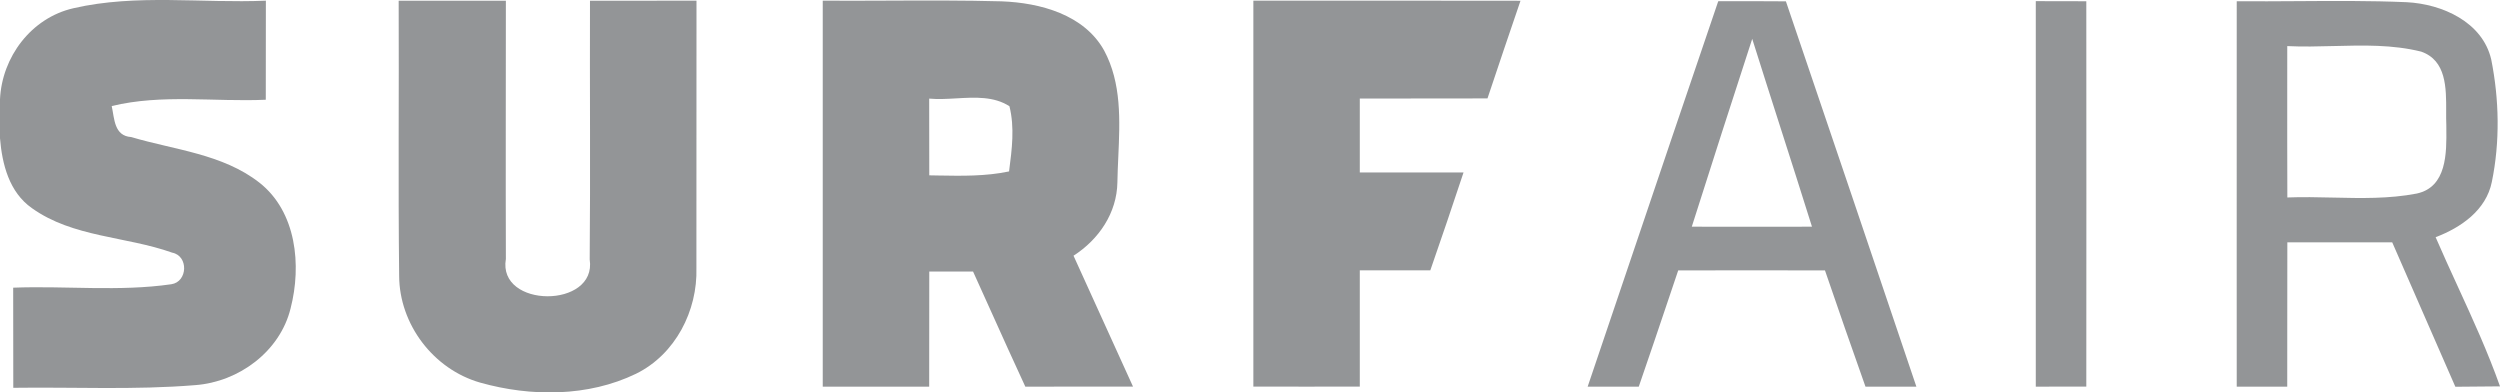 <?xml version="1.0" encoding="UTF-8"?>
<svg xmlns="http://www.w3.org/2000/svg" width="172" height="27" viewBox="0 0 172 27" fill="none">
  <path d="M5.058 0.565C9.388 -0.433 13.89 0.236 18.292 0.046C18.292 2.318 18.292 4.59 18.286 6.862C14.757 7.02 11.155 6.455 7.686 7.296C7.878 8.169 7.845 9.351 9.03 9.43C12.003 10.316 15.313 10.586 17.842 12.562C20.404 14.572 20.755 18.262 19.994 21.211C19.272 24.172 16.439 26.274 13.433 26.497C9.269 26.839 5.085 26.622 0.914 26.681C0.907 24.383 0.907 22.084 0.907 19.792C4.528 19.654 8.196 20.075 11.784 19.556C12.923 19.392 12.983 17.599 11.844 17.382C8.679 16.253 5.018 16.338 2.198 14.322C0.629 13.226 0.146 11.295 0 9.509V6.836C0.132 3.927 2.145 1.228 5.058 0.565Z" fill="#939597"></path>
  <path d="M27.429 0.052C29.885 0.046 32.342 0.046 34.804 0.052C34.804 5.976 34.785 11.893 34.804 17.816C34.215 21.224 41.087 21.244 40.571 17.849C40.624 11.912 40.571 5.982 40.591 0.052C43.034 0.046 45.477 0.046 47.919 0.046C47.906 6.179 47.926 12.306 47.913 18.433C47.999 21.375 46.47 24.383 43.755 25.716C40.465 27.311 36.519 27.305 33.043 26.326C29.812 25.407 27.476 22.307 27.462 18.985C27.389 12.674 27.456 6.363 27.429 0.052Z" fill="#939597"></path>
  <path fill-rule="evenodd" clip-rule="evenodd" d="M61.129 0.043C59.621 0.049 58.113 0.056 56.605 0.046V26.602H63.928C63.928 23.962 63.928 21.323 63.934 18.683H66.947C67.346 19.563 67.743 20.444 68.141 21.325C68.935 23.088 69.73 24.851 70.542 26.602C71.776 26.599 73.011 26.599 74.246 26.599C75.48 26.599 76.715 26.599 77.95 26.596C77.313 25.188 76.672 23.781 76.031 22.374L76.03 22.373L76.03 22.372C75.304 20.781 74.579 19.189 73.858 17.593C75.6 16.476 76.844 14.651 76.877 12.543C76.886 11.967 76.913 11.382 76.939 10.792C77.052 8.293 77.169 5.716 75.964 3.474C74.593 1.005 71.568 0.191 68.913 0.092C66.32 0.021 63.725 0.032 61.129 0.043ZM65.797 6.768C65.161 6.804 64.528 6.84 63.928 6.784C63.928 8.544 63.928 10.304 63.934 12.063C64.139 12.066 64.344 12.07 64.549 12.074C66.176 12.103 67.818 12.133 69.423 11.794L69.431 11.732C69.621 10.267 69.815 8.766 69.449 7.309C68.382 6.619 67.083 6.694 65.797 6.768Z" fill="#939597"></path>
  <path d="M86.231 0.047C92.355 0.047 98.479 0.04 104.61 0.053C103.842 2.292 103.087 4.532 102.339 6.771C99.413 6.784 96.487 6.771 93.554 6.778C93.554 8.472 93.554 10.166 93.554 11.867C95.93 11.867 98.314 11.867 100.691 11.867C99.942 14.119 99.188 16.359 98.406 18.598C96.791 18.598 95.169 18.598 93.554 18.598C93.554 21.264 93.554 23.93 93.554 26.596C91.111 26.603 88.674 26.603 86.231 26.596C86.225 17.751 86.231 8.899 86.231 0.047Z" fill="#939597"></path>
  <path fill-rule="evenodd" clip-rule="evenodd" d="M122.87 0.092C121.32 0.079 119.765 0.079 118.215 0.085C116.082 6.341 113.965 12.603 111.848 18.865C110.976 21.444 110.104 24.024 109.231 26.602H112.747C113.463 24.534 114.162 22.458 114.861 20.383L114.862 20.381L114.862 20.38C115.062 19.788 115.261 19.196 115.461 18.604C118.825 18.597 122.188 18.597 125.558 18.604C126.471 21.27 127.398 23.936 128.345 26.602H131.847C128.861 17.763 125.875 8.924 122.87 0.092ZM120.553 2.673C119.149 6.974 117.765 11.288 116.395 15.596C119.149 15.603 121.903 15.603 124.664 15.596C123.949 13.311 123.219 11.032 122.488 8.752C121.84 6.727 121.191 4.702 120.553 2.673Z" fill="#939597"></path>
  <path d="M140.062 0.079C141.221 0.079 142.38 0.079 143.538 0.086C143.545 8.925 143.545 17.757 143.538 26.596C142.38 26.596 141.221 26.602 140.062 26.602C140.062 17.764 140.062 8.925 140.062 0.079Z" fill="#939597"></path>
  <path fill-rule="evenodd" clip-rule="evenodd" d="M158.065 0.079C156.672 0.088 155.28 0.097 153.887 0.085C153.882 5.978 153.884 11.871 153.885 17.763C153.886 20.709 153.887 23.656 153.887 26.602H157.362C157.365 25.184 157.365 23.765 157.364 22.347C157.363 20.456 157.362 18.564 157.369 16.673C159.772 16.667 162.182 16.667 164.585 16.673C165.11 17.873 165.634 19.072 166.157 20.27L166.158 20.273C167.081 22.386 168.004 24.497 168.928 26.609C169.955 26.602 170.974 26.596 172 26.582C171.171 24.236 170.135 21.977 169.099 19.718C168.581 18.588 168.063 17.459 167.571 16.319C169.319 15.655 171.047 14.46 171.438 12.516C172.007 9.752 171.947 6.856 171.398 4.098C170.802 1.51 168.021 0.276 165.578 0.151C163.076 0.045 160.571 0.062 158.065 0.079ZM160.563 3.168C159.492 3.196 158.422 3.224 157.363 3.171C157.363 4.04 157.362 4.909 157.362 5.777C157.361 8.38 157.359 10.981 157.369 13.586C158.411 13.545 159.46 13.569 160.509 13.593C162.439 13.638 164.371 13.683 166.267 13.317C168.351 12.871 168.326 10.521 168.308 8.823C168.308 8.746 168.307 8.67 168.306 8.596C168.293 8.303 168.294 7.986 168.296 7.657C168.303 6.045 168.311 4.158 166.578 3.552C164.616 3.062 162.589 3.115 160.563 3.168Z" fill="#939597"></path>
</svg>
